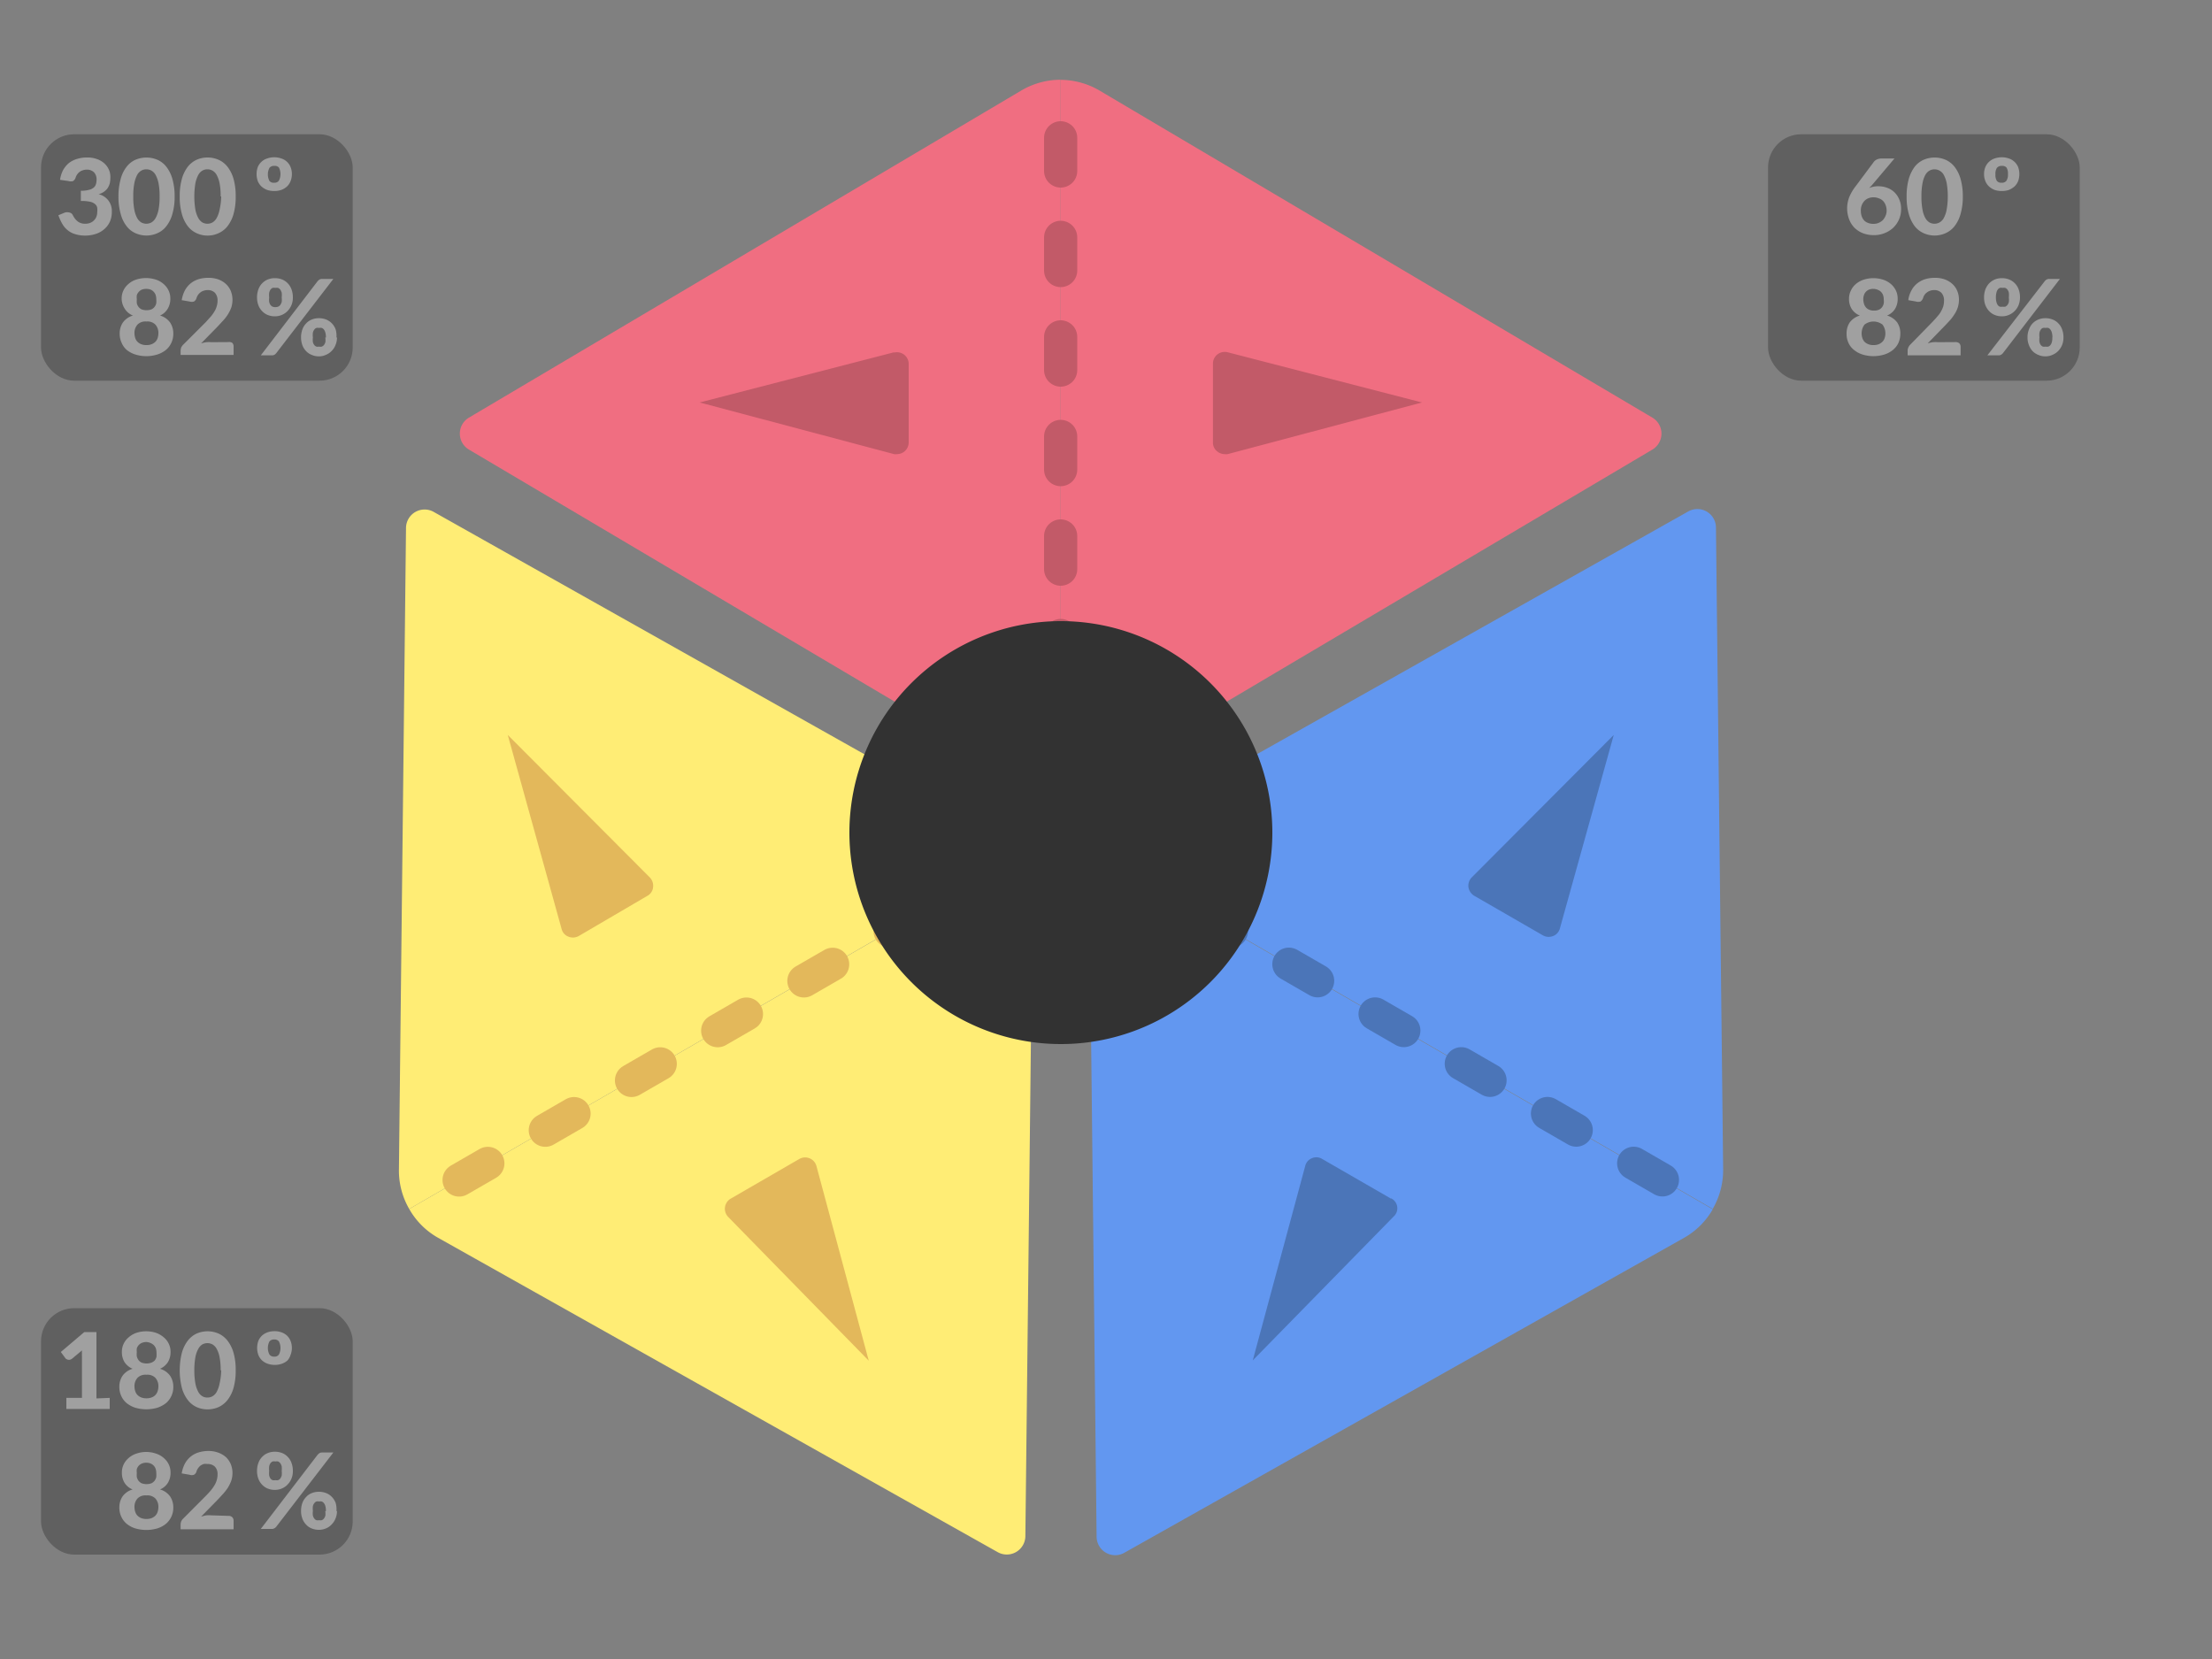 <svg xmlns="http://www.w3.org/2000/svg" viewBox="0 0 200 150">
  <rect x="0" y="0" width="200" height="150" fill="#808080" stroke="none"/>
  <defs>
    <style>
      .nBounds {
        fill: #f06e81;
      }

      .nArrow {
        fill: #c25a68;
      }

      .rect-bounds, .nDivider, .swDivider, .seDivider {
        fill: none;
      }

      .nDivider {
        stroke: #c25a68;
      }

      .nDivider, .swDivider, .seDivider {
        stroke-linecap: round;
        stroke-linejoin: round;
        stroke-width: 3px;
        stroke-dasharray: 3 6;
      }

      .swBounds {
        fill: #ffed75;
      }

      .swArrow {
        fill: #e3b85b;
      }

      .swDivider {
        stroke: #e3b85b;
      }

      .seBounds {
        fill: #6297f0;
      }

      .seArrow {
        fill: #4b75b8;
      }

      .seDivider {
        stroke: #4b75b8;
      }

      .center {
        fill: #323232;
      }

      .anno {
        opacity: 0.25;
      }

      .anno-text {
        fill: #fff;
      }
    </style>
  </defs>
  <title>axoMenu</title>
  <g id="N">
    <g>
      <g>
        <path class="nBounds" d="M149.4,40.65,99.47,70.22a7,7,0,0,1-3.57,1v-64a7,7,0,0,1,3.57,1L149.4,37.76A1.68,1.68,0,0,1,149.4,40.65Z"/>
        <path class="nArrow" d="M111,31.85a1.08,1.08,0,0,0-.92.19,1.06,1.06,0,0,0-.41.84V40a1,1,0,0,0,.42.84,1.05,1.05,0,0,0,.64.22.84.84,0,0,0,.27,0l17.57-4.67Z"/>
      </g>
      <g>
        <path class="nBounds" d="M95.9,7.21v64a7,7,0,0,1-3.57-1L42.4,40.65a1.68,1.68,0,0,1,0-2.89L92.33,8.19A7,7,0,0,1,95.9,7.21Z"/>
        <path class="nArrow" d="M80.84,31.85,63.26,36.39l17.58,4.67a.84.84,0,0,0,.27,0,1.08,1.08,0,0,0,.64-.22,1.06,1.06,0,0,0,.41-.84V32.88a1.06,1.06,0,0,0-1.32-1Z"/>
      </g>
    </g>
    <line id="divider" class="nDivider" x1="95.9" y1="12.46" x2="95.9" y2="60.33"/>
  </g>
  <g id="SW">
    <g>
      <g>
        <path class="swBounds" d="M39.17,46.26,89.75,74.72a7,7,0,0,1,2.62,2.6L37,109.31a6.91,6.91,0,0,1-.93-3.58l.64-58A1.68,1.68,0,0,1,39.17,46.26Z"/>
        <path class="swArrow" d="M45.91,66.45,50.78,84a1,1,0,0,0,.62.69,1.1,1.1,0,0,0,.4.08,1.13,1.13,0,0,0,.53-.14L58.53,81a1,1,0,0,0,.52-.78,1.09,1.09,0,0,0-.3-.89Z"/>
      </g>
      <g>
        <path class="swBounds" d="M37,109.31l55.41-32a7,7,0,0,1,.95,3.58l-.65,58a1.68,1.68,0,0,1-2.5,1.45L39.6,111.91A6.87,6.87,0,0,1,37,109.31Z"/>
        <path class="swArrow" d="M73.82,105.43a1.06,1.06,0,0,0-1.55-.64l-6.21,3.59a1.06,1.06,0,0,0-.22,1.65l12.71,13Z"/>
      </g>
    </g>
    <line id="divider-2" data-name="divider" class="swDivider" x1="41.51" y1="106.69" x2="82.97" y2="82.75"/>
  </g>
  <g id="SE">
    <g>
      <g>
        <path class="seBounds" d="M99.15,138.92l-.64-58a6.94,6.94,0,0,1,.94-3.58l55.41,32a6.91,6.91,0,0,1-2.63,2.6l-50.58,28.46A1.68,1.68,0,0,1,99.15,138.92Z"/>
        <path class="seArrow" d="M125.76,108.37l-6.21-3.58a1,1,0,0,0-.93-.07,1,1,0,0,0-.61.71L113.27,123,126,110a1,1,0,0,0-.22-1.65Z"/>
      </g>
      <g>
        <path class="seBounds" d="M154.86,109.3l-55.41-32a6.91,6.91,0,0,1,2.63-2.6l50.57-28.46a1.68,1.68,0,0,1,2.5,1.45l.65,58A7,7,0,0,1,154.86,109.3Z"/>
        <path class="seArrow" d="M133.07,79.33a1.06,1.06,0,0,0-.3.88,1.1,1.1,0,0,0,.52.78l6.21,3.58a1.07,1.07,0,0,0,.52.14,1.15,1.15,0,0,0,.41-.08,1,1,0,0,0,.61-.69l4.87-17.49Z"/>
      </g>
    </g>
    <line id="divider-3" data-name="divider" class="seDivider" x1="150.31" y1="106.68" x2="108.85" y2="82.74"/>
  </g>
  <g id="center">
    <path id="center-2" data-name="center" class="center" d="M95.91,56.16A19.12,19.12,0,1,1,76.8,75.27,19.12,19.12,0,0,1,95.91,56.16"/>
  </g>
  <g id="frame">
    <rect class="rect-bounds" width="191.82" height="145.28"/>
  </g>
  <g id="anno">
    <g>
      <g class="anno">
        <rect x="3.71" y="118.28" width="28.18" height="22.28" rx="3" ry="3"/>
        <g>
          <path class="anno-text" d="M14.47,134.67a1.7,1.7,0,0,1,.91.63,1.77,1.77,0,0,1,.29,1,1.9,1.9,0,0,1-.67,1.48,2.36,2.36,0,0,1-.77.41,3.57,3.57,0,0,1-2,0,2.36,2.36,0,0,1-.77-.41,1.8,1.8,0,0,1-.49-.64,1.92,1.92,0,0,1-.18-.84,1.77,1.77,0,0,1,.29-1,1.7,1.7,0,0,1,.91-.63,1.52,1.52,0,0,1-.73-.6,1.73,1.73,0,0,1-.24-.92,1.67,1.67,0,0,1,.16-.74,1.75,1.75,0,0,1,.46-.59,1.94,1.94,0,0,1,.69-.39,2.72,2.72,0,0,1,1.78,0,1.94,1.94,0,0,1,.69.39,1.75,1.75,0,0,1,.46.59,1.67,1.67,0,0,1,.16.74,1.73,1.73,0,0,1-.24.92A1.52,1.52,0,0,1,14.47,134.67Zm-1.23,2.67a1.32,1.32,0,0,0,.47-.08,1.05,1.05,0,0,0,.34-.22.9.9,0,0,0,.2-.34,1.3,1.3,0,0,0,.07-.41,1.11,1.11,0,0,0-.27-.8,1,1,0,0,0-.81-.28,1,1,0,0,0-.81.28,1.11,1.11,0,0,0-.27.8,1.3,1.3,0,0,0,.07.41.9.9,0,0,0,.2.34,1.05,1.05,0,0,0,.34.22A1.32,1.32,0,0,0,13.24,137.34Zm0-5.09a1.08,1.08,0,0,0-.42.08.84.84,0,0,0-.28.2.81.81,0,0,0-.17.3,1.27,1.27,0,0,0,0,.34,2.33,2.33,0,0,0,0,.38,1,1,0,0,0,.15.33.91.91,0,0,0,.28.23,1.31,1.31,0,0,0,.9,0,.91.91,0,0,0,.28-.23,1,1,0,0,0,.15-.33,2.33,2.33,0,0,0,0-.38,1.27,1.27,0,0,0-.05-.34.81.81,0,0,0-.17-.3.84.84,0,0,0-.28-.2A1.08,1.08,0,0,0,13.24,132.25Z"/>
          <path class="anno-text" d="M20.66,137.06a.45.45,0,0,1,.34.12.44.44,0,0,1,.12.32v.77H16.33v-.43a1,1,0,0,1,.05-.27.76.76,0,0,1,.18-.26l2.05-2.06c.17-.17.32-.34.46-.5a4.07,4.07,0,0,0,.33-.47,1.75,1.75,0,0,0,.2-.47,1.63,1.63,0,0,0,.07-.5.94.94,0,0,0-.24-.7.9.9,0,0,0-.67-.24,1.23,1.23,0,0,0-.35,0,1.32,1.32,0,0,0-.29.15,1.15,1.15,0,0,0-.21.23.92.92,0,0,0-.14.28.48.48,0,0,1-.23.31.59.59,0,0,1-.41,0l-.7-.12a2.82,2.82,0,0,1,.29-.89,2.14,2.14,0,0,1,.52-.63,2.07,2.07,0,0,1,.72-.38,3.06,3.06,0,0,1,.88-.13,2.56,2.56,0,0,1,.89.15,2.23,2.23,0,0,1,.69.4,1.88,1.88,0,0,1,.44.63,2.09,2.09,0,0,1,.16.81,2.23,2.23,0,0,1-.11.7,3.54,3.54,0,0,1-.3.62,4.58,4.58,0,0,1-.44.57l-.52.56-1.47,1.5a4.21,4.21,0,0,1,.48-.12,3.75,3.75,0,0,1,.45,0Z"/>
        </g>
        <g>
          <path class="anno-text" d="M9.92,126.39v1H6v-1H7.41v-3.78a2.09,2.09,0,0,1,0-.25,2.17,2.17,0,0,1,0-.26l-.9.75a.46.46,0,0,1-.19.09.48.48,0,0,1-.17,0,.3.3,0,0,1-.14-.06.21.21,0,0,1-.1-.08l-.41-.56,2.12-1.8H8.72v6Z"/>
          <path class="anno-text" d="M14.47,123.76a1.7,1.7,0,0,1,.91.63,1.77,1.77,0,0,1,.29,1,1.9,1.9,0,0,1-.67,1.48,2.57,2.57,0,0,1-.77.41,3.57,3.57,0,0,1-2,0,2.45,2.45,0,0,1-.77-.41,1.8,1.8,0,0,1-.49-.64,1.92,1.92,0,0,1-.18-.84,1.77,1.77,0,0,1,.29-1,1.7,1.7,0,0,1,.91-.63,1.64,1.64,0,0,1-.73-.6,1.73,1.73,0,0,1-.24-.92,1.64,1.64,0,0,1,.16-.74,1.66,1.66,0,0,1,.46-.59,2.12,2.12,0,0,1,.69-.4,2.81,2.81,0,0,1,.89-.14,2.86,2.86,0,0,1,.89.14,2.23,2.23,0,0,1,.69.4,1.66,1.66,0,0,1,.46.59,1.64,1.64,0,0,1,.16.74,1.73,1.73,0,0,1-.24.92A1.64,1.64,0,0,1,14.47,123.76Zm-1.23,2.67a1.32,1.32,0,0,0,.47-.08.87.87,0,0,0,.54-.56,1.35,1.35,0,0,0,.07-.41,1.11,1.11,0,0,0-.27-.8,1,1,0,0,0-.81-.28,1,1,0,0,0-.81.28,1.11,1.11,0,0,0-.27.8,1.35,1.35,0,0,0,.07.41.9.9,0,0,0,.2.34,1.05,1.05,0,0,0,.34.22A1.32,1.32,0,0,0,13.24,126.43Zm0-5.09a1.08,1.08,0,0,0-.42.08.84.84,0,0,0-.28.2.85.85,0,0,0-.17.29,1.41,1.41,0,0,0,0,.35,1.58,1.58,0,0,0,0,.38,1,1,0,0,0,.15.33.81.81,0,0,0,.28.23,1.31,1.31,0,0,0,.9,0A.91.91,0,0,0,14,123a1,1,0,0,0,.15-.33,2.33,2.33,0,0,0,0-.38,1.41,1.41,0,0,0-.05-.35.85.85,0,0,0-.17-.29.84.84,0,0,0-.28-.2A1.08,1.08,0,0,0,13.24,121.34Z"/>
          <path class="anno-text" d="M21.31,123.9a5.62,5.62,0,0,1-.19,1.57,3.14,3.14,0,0,1-.54,1.1,2.18,2.18,0,0,1-.81.65,2.48,2.48,0,0,1-1,.21,2.44,2.44,0,0,1-1-.21,2.15,2.15,0,0,1-.8-.65,3.13,3.13,0,0,1-.53-1.1,6.58,6.58,0,0,1,0-3.14,3.22,3.22,0,0,1,.53-1.1,2.15,2.15,0,0,1,.8-.65,2.44,2.44,0,0,1,1-.21,2.48,2.48,0,0,1,1,.21,2.18,2.18,0,0,1,.81.65,3.23,3.23,0,0,1,.54,1.1A5.62,5.62,0,0,1,21.31,123.9Zm-1.36,0a5.82,5.82,0,0,0-.1-1.21,2.48,2.48,0,0,0-.27-.75,1,1,0,0,0-.38-.39,1,1,0,0,0-.45-.11,1,1,0,0,0-.44.11,1,1,0,0,0-.37.39,2.48,2.48,0,0,0-.27.75,6.6,6.6,0,0,0-.1,1.21,6.52,6.52,0,0,0,.1,1.21,2.66,2.66,0,0,0,.27.76,1,1,0,0,0,.37.38.87.87,0,0,0,.44.11.91.91,0,0,0,.45-.11,1,1,0,0,0,.38-.38,2.66,2.66,0,0,0,.27-.76A5.76,5.76,0,0,0,20,123.9Z"/>
        </g>
        <path class="anno-text" d="M26.48,133a1.75,1.75,0,0,1-.13.7,1.7,1.7,0,0,1-.36.54,1.54,1.54,0,0,1-.52.35,1.62,1.62,0,0,1-.61.12,1.67,1.67,0,0,1-.65-.12,1.41,1.41,0,0,1-.51-.35,1.5,1.5,0,0,1-.34-.54,1.94,1.94,0,0,1-.12-.7,2,2,0,0,1,.12-.72,1.46,1.46,0,0,1,.34-.55,1.41,1.41,0,0,1,.51-.35,1.67,1.67,0,0,1,.65-.12,1.75,1.75,0,0,1,.65.12,1.41,1.41,0,0,1,.51.35,1.46,1.46,0,0,1,.34.55A2,2,0,0,1,26.48,133Zm2.24-1.47a1.07,1.07,0,0,1,.16-.14.48.48,0,0,1,.26-.06h1l-5.17,6.72a.51.51,0,0,1-.16.13.41.41,0,0,1-.23.06h-1ZM25.47,133a1.8,1.8,0,0,0,0-.43,1,1,0,0,0-.13-.28.55.55,0,0,0-.2-.15.67.67,0,0,0-.24,0,.69.69,0,0,0-.25,0,.53.53,0,0,0-.19.15.81.81,0,0,0-.12.28,1.8,1.8,0,0,0,0,.43,1.66,1.66,0,0,0,0,.42.85.85,0,0,0,.12.27.49.49,0,0,0,.19.14.7.7,0,0,0,.25,0,.69.69,0,0,0,.24,0,.52.52,0,0,0,.2-.14,1.13,1.13,0,0,0,.13-.27A1.66,1.66,0,0,0,25.47,133Zm5,3.61a1.75,1.75,0,0,1-.14.7,1.55,1.55,0,0,1-.36.54,1.41,1.41,0,0,1-.52.35,1.58,1.58,0,0,1-.61.12,1.71,1.71,0,0,1-.65-.12,1.3,1.3,0,0,1-.51-.35,1.5,1.5,0,0,1-.34-.54,1.94,1.94,0,0,1-.12-.7,2.09,2.09,0,0,1,.12-.72,1.5,1.5,0,0,1,.34-.54,1.3,1.3,0,0,1,.51-.35,1.71,1.71,0,0,1,.65-.12,1.75,1.75,0,0,1,.65.12,1.41,1.41,0,0,1,.52.35,1.66,1.66,0,0,1,.34.54A2.09,2.09,0,0,1,30.42,136.64Zm-1,0a1.75,1.75,0,0,0-.05-.43.76.76,0,0,0-.13-.27.48.48,0,0,0-.2-.15.49.49,0,0,0-.24,0,.47.47,0,0,0-.24,0,.4.4,0,0,0-.19.15.62.62,0,0,0-.13.27,1.8,1.8,0,0,0,0,.43,1.66,1.66,0,0,0,0,.42.68.68,0,0,0,.13.27.4.4,0,0,0,.19.15.61.61,0,0,0,.24,0,.64.64,0,0,0,.24,0,.48.48,0,0,0,.2-.15.85.85,0,0,0,.13-.27A1.61,1.61,0,0,0,29.41,136.64Z"/>
        <path class="anno-text" d="M24.8,120.36a1.87,1.87,0,0,1,.64.1,1.44,1.44,0,0,1,.51.3,1.35,1.35,0,0,1,.32.48,1.74,1.74,0,0,1,0,1.27A1.39,1.39,0,0,1,26,123a1.44,1.44,0,0,1-.51.3,1.87,1.87,0,0,1-.64.11,1.93,1.93,0,0,1-.65-.11,1.44,1.44,0,0,1-.51-.3,1.41,1.41,0,0,1-.33-.49,1.89,1.89,0,0,1,0-1.27,1.37,1.37,0,0,1,.33-.48,1.44,1.44,0,0,1,.51-.3A1.93,1.93,0,0,1,24.8,120.36Zm0,2.3a.47.47,0,0,0,.42-.19,1.31,1.31,0,0,0,0-1.18.49.49,0,0,0-.42-.18.52.52,0,0,0-.44.18,1.31,1.31,0,0,0,0,1.18A.5.5,0,0,0,24.8,122.66Z"/>
      </g>
      <g class="anno">
        <rect x="159.86" y="12.14" width="28.18" height="22.28" rx="3" ry="3"/>
        <g>
          <path class="anno-text" d="M170.62,28.53a1.73,1.73,0,0,1,.92.63,1.76,1.76,0,0,1,.28,1,2.07,2.07,0,0,1-.17.84,1.85,1.85,0,0,1-.5.64,2.31,2.31,0,0,1-.76.41,3.38,3.38,0,0,1-2,0,2.31,2.31,0,0,1-.76-.41,1.74,1.74,0,0,1-.5-.64,1.91,1.91,0,0,1-.17-.84,1.76,1.76,0,0,1,.28-1,1.73,1.73,0,0,1,.92-.63,1.55,1.55,0,0,1-.74-.6,1.7,1.7,0,0,1-.24-.92,1.68,1.68,0,0,1,.17-.74,1.72,1.72,0,0,1,.45-.59,2.08,2.08,0,0,1,.7-.39,2.87,2.87,0,0,1,1.77,0,2.08,2.08,0,0,1,.7.39,1.85,1.85,0,0,1,.45.59,1.67,1.67,0,0,1,.16.74,1.7,1.7,0,0,1-.24.92A1.52,1.52,0,0,1,170.62,28.53Zm-1.23,2.67a1.18,1.18,0,0,0,.48-.08,1,1,0,0,0,.33-.22.79.79,0,0,0,.2-.33,1.34,1.34,0,0,0-.19-1.22,1.33,1.33,0,0,0-1.63,0,1.34,1.34,0,0,0-.19,1.22.89.89,0,0,0,.19.33,1,1,0,0,0,.34.22A1.13,1.13,0,0,0,169.39,31.2Zm0-5.08a1,1,0,0,0-.41.07.78.78,0,0,0-.29.21.75.75,0,0,0-.16.29,1,1,0,0,0-.06.35,1.5,1.5,0,0,0,.05.37.84.84,0,0,0,.15.33A.71.71,0,0,0,169,28a.94.94,0,0,0,.44.08,1,1,0,0,0,.45-.08.71.71,0,0,0,.28-.23.84.84,0,0,0,.15-.33,1.5,1.5,0,0,0,0-.37,1,1,0,0,0-.05-.35.75.75,0,0,0-.16-.29.78.78,0,0,0-.29-.21A1.06,1.06,0,0,0,169.39,26.12Z"/>
          <path class="anno-text" d="M176.82,30.93a.49.49,0,0,1,.33.11.44.44,0,0,1,.12.32v.77h-4.79V31.7a.74.74,0,0,1,.06-.27.69.69,0,0,1,.17-.26l2-2.05c.17-.18.33-.35.46-.51a2.44,2.44,0,0,0,.54-.94,2,2,0,0,0,.06-.5,1,1,0,0,0-.24-.7.89.89,0,0,0-.67-.24,1,1,0,0,0-.35.06.76.76,0,0,0-.28.15.77.77,0,0,0-.22.22.9.9,0,0,0-.13.28.63.63,0,0,1-.23.32.7.7,0,0,1-.42,0l-.69-.12a2.46,2.46,0,0,1,.29-.89,2,2,0,0,1,.52-.63,2.26,2.26,0,0,1,.72-.38,3,3,0,0,1,.87-.12,2.52,2.52,0,0,1,.89.14,2,2,0,0,1,.69.41,1.71,1.71,0,0,1,.44.62,2,2,0,0,1,.16.81,2.35,2.35,0,0,1-.11.71,2.47,2.47,0,0,1-.3.61,3.87,3.87,0,0,1-.43.57c-.17.18-.34.37-.53.56l-1.46,1.5a2.77,2.77,0,0,1,.48-.11,2.39,2.39,0,0,1,.44,0Z"/>
        </g>
        <g>
          <path class="anno-text" d="M169.21,16.79,169,17a2.22,2.22,0,0,1,.39-.12,2.37,2.37,0,0,1,1.21.09,1.86,1.86,0,0,1,.65.38,2,2,0,0,1,.46.65,2.14,2.14,0,0,1,.18.91,2.34,2.34,0,0,1-.18.91,2.38,2.38,0,0,1-.51.75,2.43,2.43,0,0,1-.78.5,2.53,2.53,0,0,1-1,.19,2.73,2.73,0,0,1-1-.18,2.34,2.34,0,0,1-.76-.5,2.22,2.22,0,0,1-.48-.78,2.86,2.86,0,0,1-.17-1,2.93,2.93,0,0,1,.2-1,4.38,4.38,0,0,1,.6-1l1.61-2.16a.71.71,0,0,1,.28-.22,1,1,0,0,1,.42-.09h1.17Zm.18,3.45a1.19,1.19,0,0,0,.47-.09,1.25,1.25,0,0,0,.38-.25,1.36,1.36,0,0,0,.24-.38,1.09,1.09,0,0,0,.1-.48,1.35,1.35,0,0,0-.09-.5,1.12,1.12,0,0,0-.24-.38,1,1,0,0,0-.38-.23,1.28,1.28,0,0,0-.48-.09,1.19,1.19,0,0,0-.47.09,1,1,0,0,0-.36.25,1.21,1.21,0,0,0-.23.38,1.24,1.24,0,0,0-.08.48,1.53,1.53,0,0,0,.07.49,1.07,1.07,0,0,0,.21.38.88.88,0,0,0,.36.24A1.24,1.24,0,0,0,169.39,20.24Z"/>
          <path class="anno-text" d="M177.47,17.76a5.55,5.55,0,0,1-.2,1.57,3.19,3.19,0,0,1-.54,1.11,2.15,2.15,0,0,1-.81.64,2.43,2.43,0,0,1-2,0,2.15,2.15,0,0,1-.81-.64,3.37,3.37,0,0,1-.53-1.11,5.58,5.58,0,0,1-.19-1.57,5.67,5.67,0,0,1,.19-1.57,3.42,3.42,0,0,1,.53-1.1,2.15,2.15,0,0,1,.81-.64,2.53,2.53,0,0,1,2,0,2.15,2.15,0,0,1,.81.64,3.23,3.23,0,0,1,.54,1.1A5.65,5.65,0,0,1,177.47,17.76Zm-1.36,0a6.6,6.6,0,0,0-.1-1.21,2.7,2.7,0,0,0-.27-.75.94.94,0,0,0-.39-.38.94.94,0,0,0-.88,0,1,1,0,0,0-.38.38,2.42,2.42,0,0,0-.26.75,5.82,5.82,0,0,0-.1,1.21,5.86,5.86,0,0,0,.1,1.22,2.33,2.33,0,0,0,.26.75,1.09,1.09,0,0,0,.38.39.94.94,0,0,0,.88,0,1,1,0,0,0,.39-.39A2.58,2.58,0,0,0,176,19,6.64,6.64,0,0,0,176.11,17.76Z"/>
        </g>
        <path class="anno-text" d="M182.64,26.89a1.94,1.94,0,0,1-.13.7,1.62,1.62,0,0,1-.89.89,1.58,1.58,0,0,1-.61.12,1.71,1.71,0,0,1-.65-.12,1.5,1.5,0,0,1-.51-.35,1.66,1.66,0,0,1-.34-.54,1.94,1.94,0,0,1-.12-.7,2.09,2.09,0,0,1,.12-.72,1.7,1.7,0,0,1,.34-.55,1.65,1.65,0,0,1,.51-.35,1.71,1.71,0,0,1,.65-.12,1.75,1.75,0,0,1,.65.12,1.51,1.51,0,0,1,.86.9A2.09,2.09,0,0,1,182.64,26.89Zm2.24-1.47a.56.56,0,0,1,.16-.14.45.45,0,0,1,.26-.06h.95l-5.16,6.72a.79.79,0,0,1-.17.14.52.52,0,0,1-.23.05h-1Zm-3.25,1.47a1.75,1.75,0,0,0,0-.43.73.73,0,0,0-.13-.28.48.48,0,0,0-.2-.15.64.64,0,0,0-.24,0,.61.61,0,0,0-.24,0,.4.4,0,0,0-.19.15.72.72,0,0,0-.12.28,1.75,1.75,0,0,0-.05.43,1.61,1.61,0,0,0,.05.42.67.67,0,0,0,.12.27.4.4,0,0,0,.19.15.86.86,0,0,0,.24,0,.93.93,0,0,0,.24,0,.48.48,0,0,0,.2-.15.68.68,0,0,0,.13-.27A1.61,1.61,0,0,0,181.63,26.89Zm4.94,3.62a1.78,1.78,0,0,1-.13.7,1.7,1.7,0,0,1-.36.54,1.61,1.61,0,0,1-.52.34,1.47,1.47,0,0,1-.62.13,1.5,1.5,0,0,1-.64-.13,1.51,1.51,0,0,1-.52-.34,1.63,1.63,0,0,1-.33-.54,1.78,1.78,0,0,1-.13-.7,1.81,1.81,0,0,1,.13-.72,1.58,1.58,0,0,1,.33-.55,1.54,1.54,0,0,1,.52-.35,1.66,1.66,0,0,1,.64-.12,1.71,1.71,0,0,1,.65.12,1.37,1.37,0,0,1,.52.35,1.46,1.46,0,0,1,.34.55A2,2,0,0,1,186.57,30.51Zm-1,0a1.34,1.34,0,0,0-.05-.43.66.66,0,0,0-.13-.28.45.45,0,0,0-.19-.15.7.7,0,0,0-.25,0,.69.69,0,0,0-.24,0,.45.45,0,0,0-.19.15.81.81,0,0,0-.12.28,1.69,1.69,0,0,0,0,.43,1.61,1.61,0,0,0,0,.42.85.85,0,0,0,.12.27.52.52,0,0,0,.19.14.67.67,0,0,0,.24,0,.69.69,0,0,0,.25,0,.52.52,0,0,0,.19-.14.68.68,0,0,0,.13-.27A1.27,1.27,0,0,0,185.56,30.51Z"/>
        <path class="anno-text" d="M181,14.22a1.91,1.91,0,0,1,.64.11,1.39,1.39,0,0,1,.83.77,1.83,1.83,0,0,1,.11.64,1.87,1.87,0,0,1-.11.64,1.37,1.37,0,0,1-.33.48,1.69,1.69,0,0,1-.5.31,1.91,1.91,0,0,1-.64.1,2,2,0,0,1-.66-.1,1.69,1.69,0,0,1-.5-.31,1.37,1.37,0,0,1-.33-.48,1.66,1.66,0,0,1-.12-.64,1.62,1.62,0,0,1,.12-.64,1.39,1.39,0,0,1,.83-.77A2,2,0,0,1,181,14.22Zm0,2.3a.47.47,0,0,0,.42-.19,1,1,0,0,0,.13-.59,1,1,0,0,0-.13-.59A.49.49,0,0,0,181,15a.54.54,0,0,0-.45.18,1,1,0,0,0-.13.59,1,1,0,0,0,.13.59A.52.52,0,0,0,181,16.52Z"/>
      </g>
      <g class="anno">
        <rect x="3.71" y="12.14" width="28.18" height="22.28" rx="3" ry="3"/>
        <g>
          <path class="anno-text" d="M14.47,28.53a1.7,1.7,0,0,1,.91.63,1.77,1.77,0,0,1,.29,1,1.92,1.92,0,0,1-.18.84,1.83,1.83,0,0,1-.49.64,2.36,2.36,0,0,1-.77.41,3.34,3.34,0,0,1-2,0,2.36,2.36,0,0,1-.77-.41A1.72,1.72,0,0,1,11,31a1.92,1.92,0,0,1-.18-.84,1.77,1.77,0,0,1,.29-1,1.7,1.7,0,0,1,.91-.63,1.52,1.52,0,0,1-.73-.6A1.7,1.7,0,0,1,11,27a1.67,1.67,0,0,1,.16-.74,1.75,1.75,0,0,1,.46-.59,1.94,1.94,0,0,1,.69-.39,2.9,2.9,0,0,1,1.78,0,1.94,1.94,0,0,1,.69.39,1.75,1.75,0,0,1,.46.59,1.67,1.67,0,0,1,.16.74,1.7,1.7,0,0,1-.24.92A1.52,1.52,0,0,1,14.47,28.53ZM13.24,31.2a1.13,1.13,0,0,0,.47-.08.91.91,0,0,0,.34-.22.79.79,0,0,0,.2-.33,1.42,1.42,0,0,0,.07-.42,1.12,1.12,0,0,0-.27-.8,1,1,0,0,0-.81-.28,1,1,0,0,0-.81.28,1.12,1.12,0,0,0-.27.8,1.42,1.42,0,0,0,.07.42.79.79,0,0,0,.2.33.91.91,0,0,0,.34.22A1.13,1.13,0,0,0,13.24,31.2Zm0-5.08a1.09,1.09,0,0,0-.42.07.74.74,0,0,0-.28.21.77.77,0,0,0-.17.29,1.29,1.29,0,0,0,0,.35,2.21,2.21,0,0,0,0,.37.84.84,0,0,0,.15.33.79.79,0,0,0,.28.23,1.31,1.31,0,0,0,.9,0,.79.79,0,0,0,.28-.23.84.84,0,0,0,.15-.33,2.21,2.21,0,0,0,0-.37,1.29,1.29,0,0,0-.05-.35.77.77,0,0,0-.17-.29.74.74,0,0,0-.28-.21A1.09,1.09,0,0,0,13.24,26.12Z"/>
          <path class="anno-text" d="M20.66,30.93A.5.5,0,0,1,21,31a.44.44,0,0,1,.12.32v.77H16.33V31.7a1,1,0,0,1,.05-.27.87.87,0,0,1,.18-.26l2.05-2.05.46-.51a3.36,3.36,0,0,0,.33-.47,1.75,1.75,0,0,0,.2-.47,1.63,1.63,0,0,0,.07-.5,1,1,0,0,0-.24-.7.9.9,0,0,0-.67-.24,1,1,0,0,0-.35.06.8.8,0,0,0-.29.15.88.88,0,0,0-.21.22.92.92,0,0,0-.14.28.54.54,0,0,1-.23.32.66.66,0,0,1-.41,0l-.7-.12a2.91,2.91,0,0,1,.29-.89,2.14,2.14,0,0,1,.52-.63,2.26,2.26,0,0,1,.72-.38,3.07,3.07,0,0,1,.88-.12,2.56,2.56,0,0,1,.89.14,2.07,2.07,0,0,1,.69.41,1.84,1.84,0,0,1,.44.62,2.17,2.17,0,0,1,.16.81,2.35,2.35,0,0,1-.11.71,3.45,3.45,0,0,1-.3.61,4,4,0,0,1-.44.57l-.52.56-1.47,1.5a2.77,2.77,0,0,1,.48-.11,2.42,2.42,0,0,1,.45,0Z"/>
        </g>
        <g>
          <path class="anno-text" d="M5.43,16.26a2.66,2.66,0,0,1,.28-.89,2.31,2.31,0,0,1,.52-.63A2.26,2.26,0,0,1,7,14.36a3,3,0,0,1,.87-.12,2.48,2.48,0,0,1,.89.14,1.94,1.94,0,0,1,.66.38,1.69,1.69,0,0,1,.42.57,1.58,1.58,0,0,1,.14.69,2.52,2.52,0,0,1-.06.58,1.49,1.49,0,0,1-.21.44,1.4,1.4,0,0,1-.33.31,1.62,1.62,0,0,1-.46.21,1.54,1.54,0,0,1,1.19,1.59,2.12,2.12,0,0,1-.19.93,2,2,0,0,1-.53.67,2.14,2.14,0,0,1-.76.41,3,3,0,0,1-.91.14,3,3,0,0,1-.89-.12,1.89,1.89,0,0,1-.68-.34,2,2,0,0,1-.5-.57,4.37,4.37,0,0,1-.37-.81l.58-.24a.73.73,0,0,1,.43,0,.4.4,0,0,1,.28.21,2.63,2.63,0,0,0,.2.33A1.55,1.55,0,0,0,7,20a1,1,0,0,0,.31.17,1.12,1.12,0,0,0,.38.06,1.22,1.22,0,0,0,.49-.09,1,1,0,0,0,.34-.24.83.83,0,0,0,.2-.32,1,1,0,0,0,.07-.37,1.91,1.91,0,0,0,0-.43.57.57,0,0,0-.2-.33,1,1,0,0,0-.45-.21,3.71,3.71,0,0,0-.83-.07v-.92a2.72,2.72,0,0,0,.71-.08,1,1,0,0,0,.44-.2.62.62,0,0,0,.21-.31,1.23,1.23,0,0,0,.06-.39.93.93,0,0,0-.23-.69.9.9,0,0,0-.67-.24,1,1,0,0,0-.35.06.8.8,0,0,0-.29.15.88.88,0,0,0-.21.22.92.92,0,0,0-.14.28.58.58,0,0,1-.23.32.66.66,0,0,1-.41,0Z"/>
          <path class="anno-text" d="M15.79,17.76a5.55,5.55,0,0,1-.2,1.57,3.19,3.19,0,0,1-.54,1.11,2.08,2.08,0,0,1-.81.64,2.43,2.43,0,0,1-2,0,2.05,2.05,0,0,1-.8-.64,3,3,0,0,1-.53-1.11,5.55,5.55,0,0,1-.2-1.57,5.65,5.65,0,0,1,.2-1.57,3,3,0,0,1,.53-1.1,2.05,2.05,0,0,1,.8-.64,2.53,2.53,0,0,1,2,0,2.08,2.08,0,0,1,.81.64,3.23,3.23,0,0,1,.54,1.1A5.65,5.65,0,0,1,15.79,17.76Zm-1.36,0a5.82,5.82,0,0,0-.1-1.21,2.7,2.7,0,0,0-.27-.75,1,1,0,0,0-.38-.38.93.93,0,0,0-.45-.11.87.87,0,0,0-.44.11,1,1,0,0,0-.38.38,2.71,2.71,0,0,0-.26.75,5.82,5.82,0,0,0-.1,1.21,5.86,5.86,0,0,0,.1,1.22,2.6,2.6,0,0,0,.26.75,1.09,1.09,0,0,0,.38.39,1,1,0,0,0,.44.11,1.06,1.06,0,0,0,.45-.11,1.09,1.09,0,0,0,.38-.39,2.58,2.58,0,0,0,.27-.75A5.86,5.86,0,0,0,14.43,17.76Z"/>
          <path class="anno-text" d="M21.31,17.76a5.58,5.58,0,0,1-.19,1.57,3.19,3.19,0,0,1-.54,1.11,2.15,2.15,0,0,1-.81.64,2.34,2.34,0,0,1-1,.22,2.29,2.29,0,0,1-1-.22,2.12,2.12,0,0,1-.8-.64,3.19,3.19,0,0,1-.53-1.11,5.58,5.58,0,0,1-.19-1.57,5.67,5.67,0,0,1,.19-1.57,3.22,3.22,0,0,1,.53-1.1,2.12,2.12,0,0,1,.8-.64,2.44,2.44,0,0,1,1-.21,2.48,2.48,0,0,1,1,.21,2.15,2.15,0,0,1,.81.64,3.23,3.23,0,0,1,.54,1.1A5.67,5.67,0,0,1,21.31,17.76Zm-1.36,0a5.82,5.82,0,0,0-.1-1.21,2.7,2.7,0,0,0-.27-.75,1,1,0,0,0-.38-.38.91.91,0,0,0-.45-.11.87.87,0,0,0-.44.11,1,1,0,0,0-.37.38,2.7,2.7,0,0,0-.27.75,7.43,7.43,0,0,0,0,2.43,2.58,2.58,0,0,0,.27.75,1.07,1.07,0,0,0,.37.39,1,1,0,0,0,.44.11,1,1,0,0,0,.45-.11,1.09,1.09,0,0,0,.38-.39,2.58,2.58,0,0,0,.27-.75A5.86,5.86,0,0,0,20,17.76Z"/>
        </g>
        <path class="anno-text" d="M26.48,26.89a1.75,1.75,0,0,1-.13.7,1.7,1.7,0,0,1-.36.54,1.54,1.54,0,0,1-.52.35,1.62,1.62,0,0,1-.61.12,1.67,1.67,0,0,1-.65-.12,1.41,1.41,0,0,1-.51-.35,1.5,1.5,0,0,1-.34-.54,1.94,1.94,0,0,1-.12-.7,2.09,2.09,0,0,1,.12-.72,1.53,1.53,0,0,1,.85-.9,1.67,1.67,0,0,1,.65-.12,1.75,1.75,0,0,1,.65.12,1.53,1.53,0,0,1,.85.9A2.09,2.09,0,0,1,26.48,26.89Zm2.24-1.47a1.07,1.07,0,0,1,.16-.14.48.48,0,0,1,.26-.06h1l-5.17,6.72a.73.73,0,0,1-.16.14.52.52,0,0,1-.23.05h-1Zm-3.25,1.47a1.8,1.8,0,0,0,0-.43,1.22,1.22,0,0,0-.13-.28.55.55,0,0,0-.2-.15.67.67,0,0,0-.24,0,.69.69,0,0,0-.25,0,.53.53,0,0,0-.19.15.91.91,0,0,0-.12.28,1.8,1.8,0,0,0,0,.43,1.66,1.66,0,0,0,0,.42.85.85,0,0,0,.12.27.53.53,0,0,0,.19.15.77.77,0,0,0,.49,0,.55.55,0,0,0,.2-.15,1.13,1.13,0,0,0,.13-.27A1.66,1.66,0,0,0,25.47,26.89Zm5,3.62a1.78,1.78,0,0,1-.14.7,1.55,1.55,0,0,1-.36.54,1.51,1.51,0,0,1-.52.34,1.42,1.42,0,0,1-.61.13,1.54,1.54,0,0,1-.65-.13,1.39,1.39,0,0,1-.51-.34,1.5,1.5,0,0,1-.34-.54,2,2,0,0,1-.12-.7,2,2,0,0,1,.12-.72,1.46,1.46,0,0,1,.34-.55,1.41,1.41,0,0,1,.51-.35,1.71,1.71,0,0,1,.65-.12,1.75,1.75,0,0,1,.65.12,1.54,1.54,0,0,1,.52.35,1.6,1.6,0,0,1,.34.55A2,2,0,0,1,30.42,30.51Zm-1,0a1.69,1.69,0,0,0-.05-.43.81.81,0,0,0-.13-.28.48.48,0,0,0-.2-.15.64.64,0,0,0-.24,0,.6.6,0,0,0-.24,0,.4.4,0,0,0-.19.15.66.66,0,0,0-.13.28,1.74,1.74,0,0,0,0,.43,1.66,1.66,0,0,0,0,.42.68.68,0,0,0,.13.27.45.45,0,0,0,.19.14.61.61,0,0,0,.24,0,.64.64,0,0,0,.24,0,.56.56,0,0,0,.2-.14.85.85,0,0,0,.13-.27A1.61,1.61,0,0,0,29.41,30.51Z"/>
        <path class="anno-text" d="M24.8,14.22a1.87,1.87,0,0,1,.64.11,1.33,1.33,0,0,1,.83.77,1.62,1.62,0,0,1,.12.64,1.66,1.66,0,0,1-.12.64,1.35,1.35,0,0,1-.32.48,1.62,1.62,0,0,1-.51.31,1.87,1.87,0,0,1-.64.1,1.93,1.93,0,0,1-.65-.1,1.62,1.62,0,0,1-.51-.31,1.37,1.37,0,0,1-.33-.48,1.87,1.87,0,0,1-.11-.64,1.83,1.83,0,0,1,.11-.64,1.33,1.33,0,0,1,.33-.47,1.3,1.3,0,0,1,.51-.3A1.93,1.93,0,0,1,24.8,14.22Zm0,2.3a.47.47,0,0,0,.42-.19,1.31,1.31,0,0,0,0-1.18A.49.49,0,0,0,24.8,15a.52.52,0,0,0-.44.18,1.31,1.31,0,0,0,0,1.18A.5.5,0,0,0,24.8,16.52Z"/>
      </g>
    </g>
  </g>
</svg>
